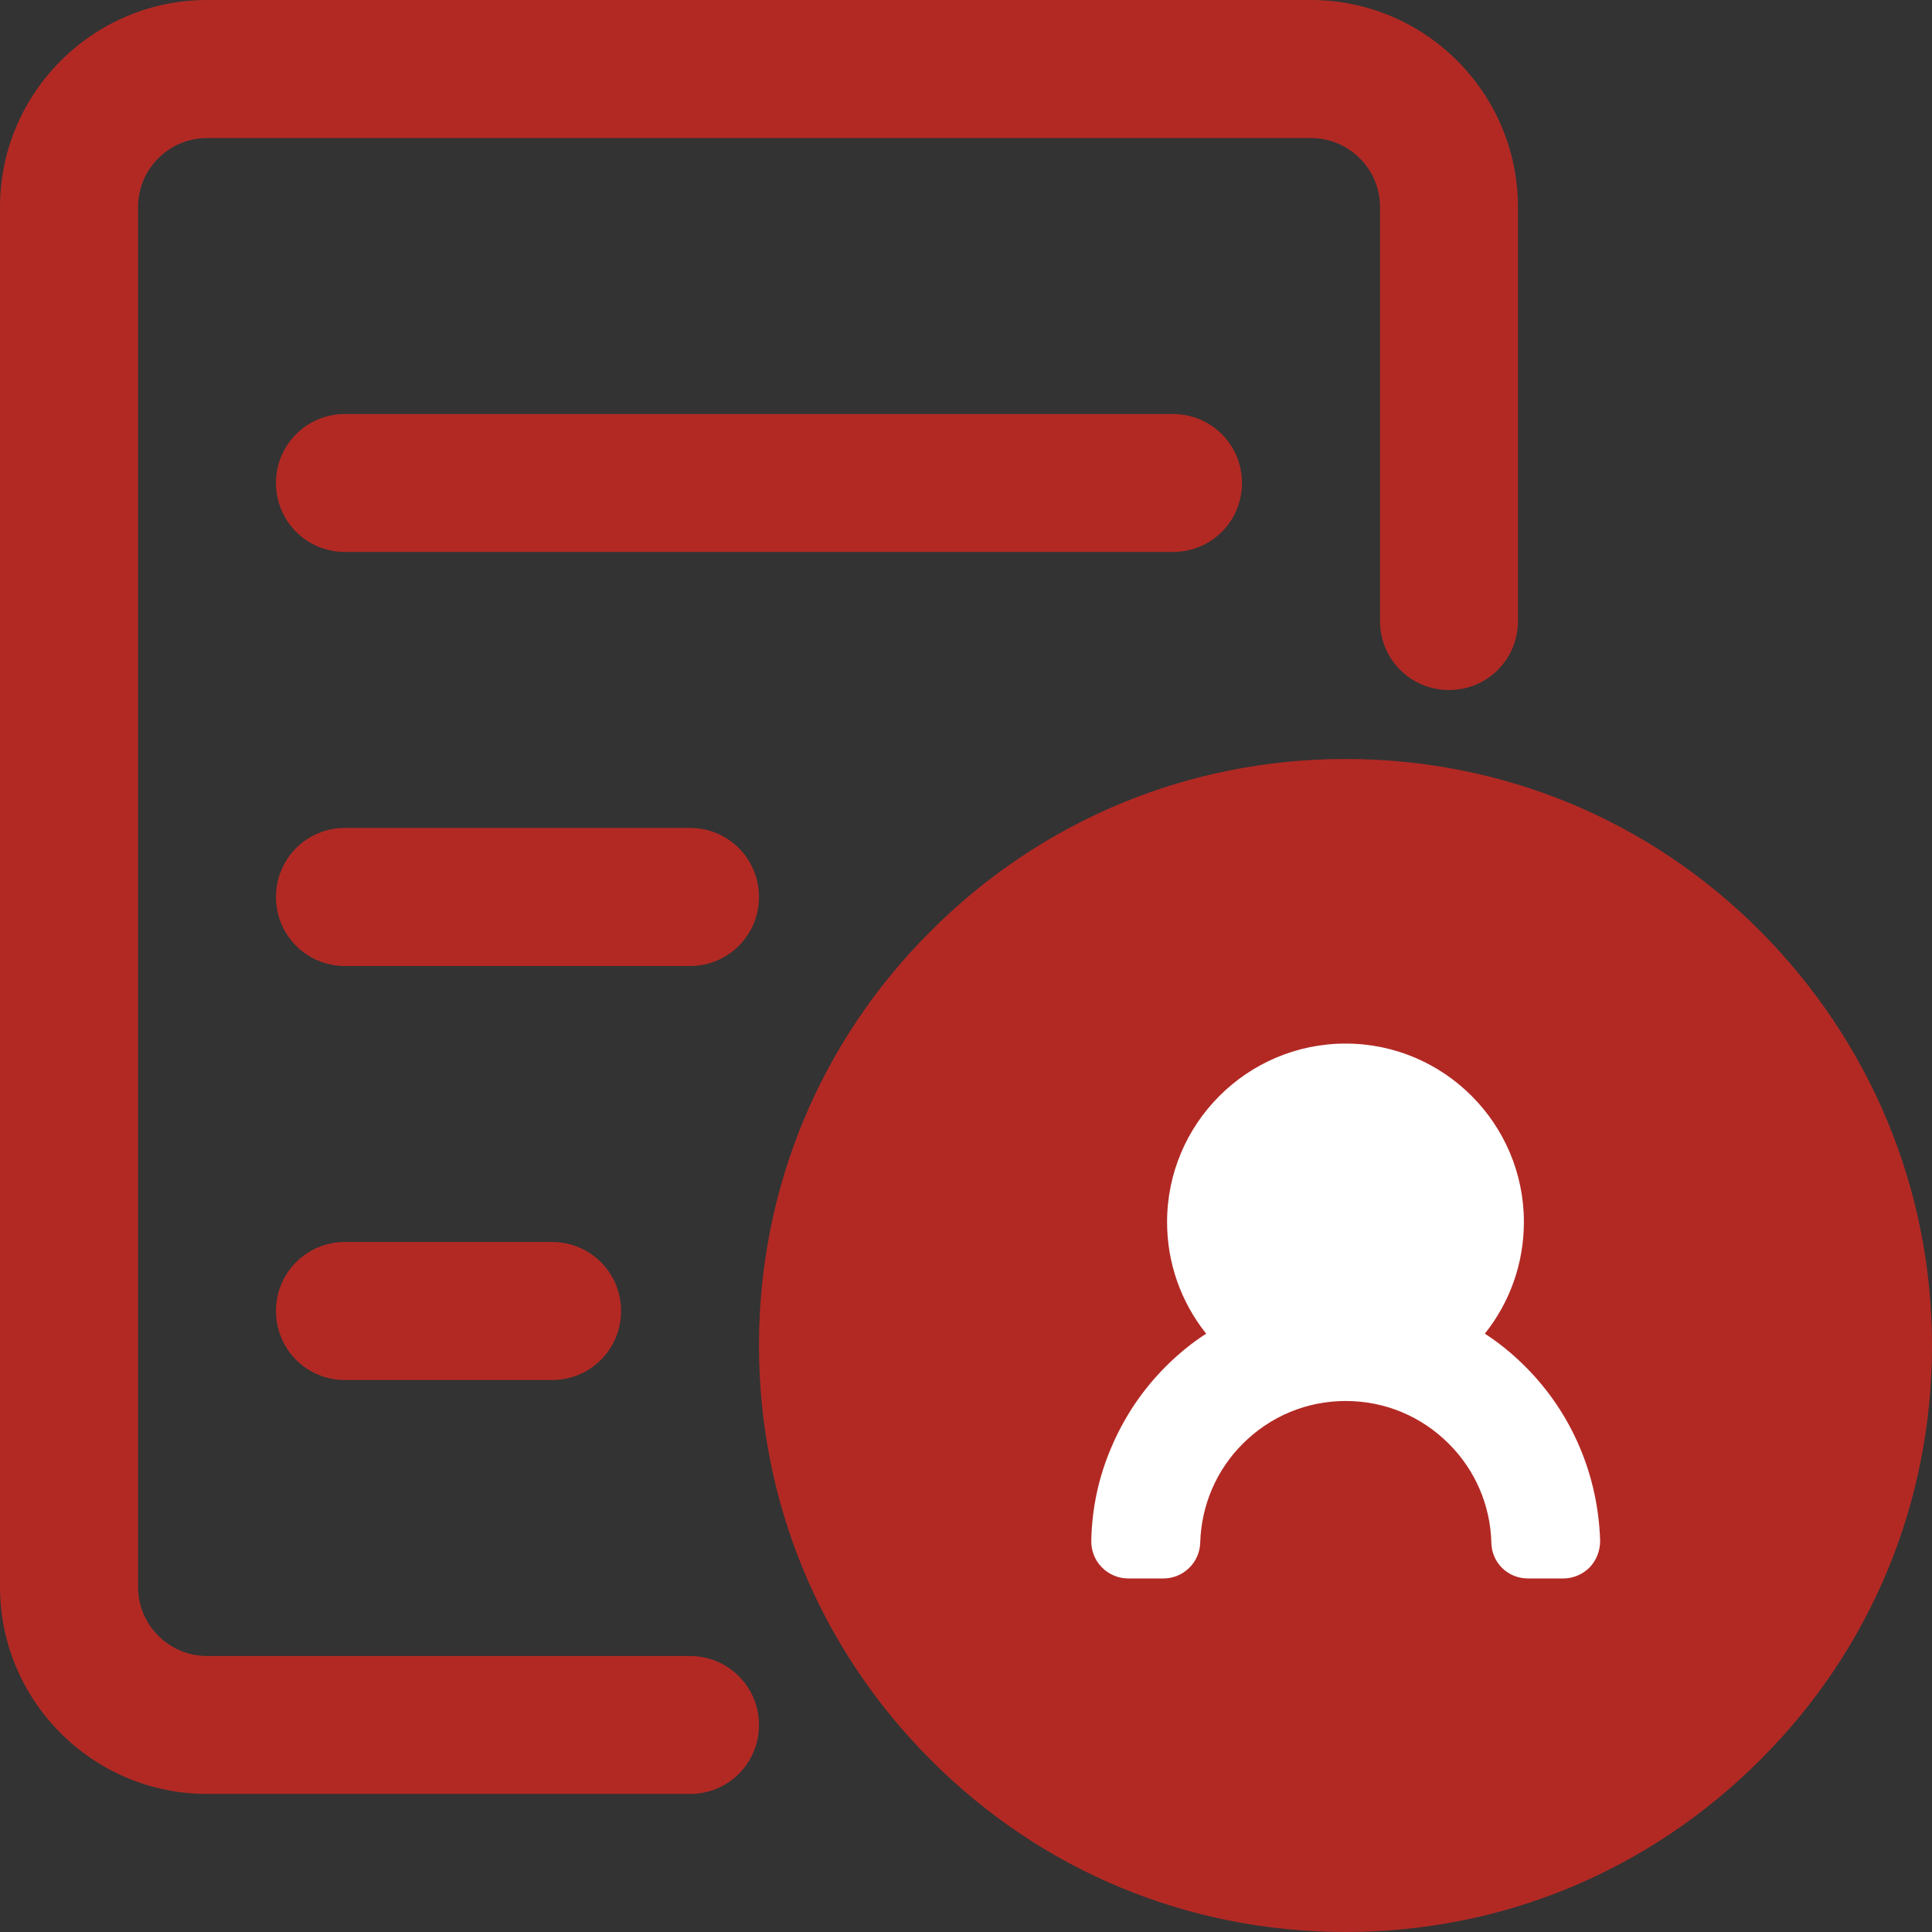<?xml version="1.0" encoding="UTF-8"?>
<svg width="13px" height="13px" viewBox="0 0 13 13" version="1.1" xmlns="http://www.w3.org/2000/svg" xmlns:xlink="http://www.w3.org/1999/xlink">
    <rect x="0" y="0" width="13" height="13" fill="#333333" stroke="none"/>
    <title>编组 5</title>
    <g id="页面-1" stroke="none" stroke-width="1" fill="none" fill-rule="evenodd">
        <g id="关注群体-作息不规律行为分析" transform="translate(-364, -555)" fill-rule="nonzero">
            <g id="编组" transform="translate(364, 555)">
                <path d="M7.893,3.714 L2.321,3.714 C2.064,3.714 1.857,3.508 1.857,3.25 C1.857,2.992 2.064,2.786 2.321,2.786 L7.893,2.786 C8.15,2.786 8.357,2.992 8.357,3.25 C8.357,3.508 8.15,3.714 7.893,3.714 Z M4.643,6.5 L2.321,6.5 C2.064,6.5 1.857,6.293 1.857,6.036 C1.857,5.778 2.064,5.571 2.321,5.571 L4.643,5.571 C4.9,5.571 5.107,5.778 5.107,6.036 C5.107,6.293 4.9,6.5 4.643,6.5 Z M3.714,9.286 L2.321,9.286 C2.064,9.286 1.857,9.079 1.857,8.821 C1.857,8.564 2.064,8.357 2.321,8.357 L3.714,8.357 C3.972,8.357 4.179,8.564 4.179,8.821 C4.179,9.079 3.972,9.286 3.714,9.286 Z" id="形状" fill="#B22924"></path>
                <path d="M9.054,13 C7.998,13 7.008,12.59 6.264,11.843 C5.519,11.099 5.107,10.107 5.107,9.054 C5.107,7.998 5.517,7.008 6.264,6.264 C7.008,5.519 8,5.107 9.054,5.107 C10.109,5.107 11.099,5.517 11.843,6.264 C12.586,7.01 13,8.002 13,9.054 C13,10.109 12.59,11.099 11.843,11.843 C11.098,12.588 10.109,13 9.054,13 Z" id="形状结合" fill="#B22924"></path>
                <path d="M8.722,7.893 C8.811,7.804 8.928,7.755 9.054,7.755 C9.179,7.755 9.297,7.804 9.385,7.893 C9.474,7.982 9.523,8.1 9.523,8.225 C9.523,8.35 9.474,8.468 9.385,8.557 C9.297,8.646 9.179,8.694 9.054,8.694 C8.928,8.694 8.811,8.646 8.722,8.557 C8.633,8.468 8.584,8.35 8.584,8.225 C8.584,8.1 8.633,7.982 8.722,7.893 Z M4.643,12.071 L1.393,12.071 C0.626,12.071 0,11.446 0,10.679 L0,1.393 C0,0.626 0.626,0 1.393,0 L8.821,0 C9.589,0 10.214,0.626 10.214,1.393 L10.214,4.179 C10.214,4.436 10.008,4.643 9.75,4.643 C9.492,4.643 9.286,4.436 9.286,4.179 L9.286,1.393 C9.286,1.137 9.077,0.929 8.821,0.929 L1.393,0.929 C1.137,0.929 0.929,1.137 0.929,1.393 L0.929,10.679 C0.929,10.934 1.137,11.143 1.393,11.143 L4.643,11.143 C4.9,11.143 5.107,11.35 5.107,11.607 C5.107,11.865 4.9,12.071 4.643,12.071 Z" id="形状" fill="#B22924"></path>
                <path d="M10.63,9.739 C10.544,9.536 10.421,9.353 10.263,9.195 C10.18,9.112 10.089,9.037 9.991,8.974 C10.16,8.763 10.254,8.499 10.254,8.223 C10.254,7.561 9.716,7.022 9.054,7.022 C8.392,7.022 7.853,7.561 7.853,8.223 C7.853,8.499 7.947,8.762 8.116,8.974 C8.018,9.037 7.927,9.112 7.844,9.195 C7.688,9.351 7.565,9.534 7.478,9.739 C7.392,9.939 7.347,10.151 7.343,10.368 C7.342,10.434 7.367,10.499 7.414,10.546 C7.459,10.593 7.525,10.621 7.59,10.621 L7.829,10.621 C7.962,10.621 8.072,10.514 8.076,10.381 C8.083,10.129 8.185,9.891 8.363,9.714 C8.548,9.529 8.794,9.427 9.055,9.427 C9.317,9.427 9.563,9.529 9.748,9.714 C9.926,9.891 10.029,10.129 10.035,10.381 C10.038,10.515 10.145,10.621 10.281,10.621 L10.521,10.621 C10.586,10.621 10.651,10.593 10.697,10.546 C10.742,10.499 10.767,10.434 10.767,10.368 C10.76,10.151 10.715,9.94 10.63,9.739 Z" id="路径" fill="#FFFFFF"></path>
            </g>
        </g>
    </g>
</svg>